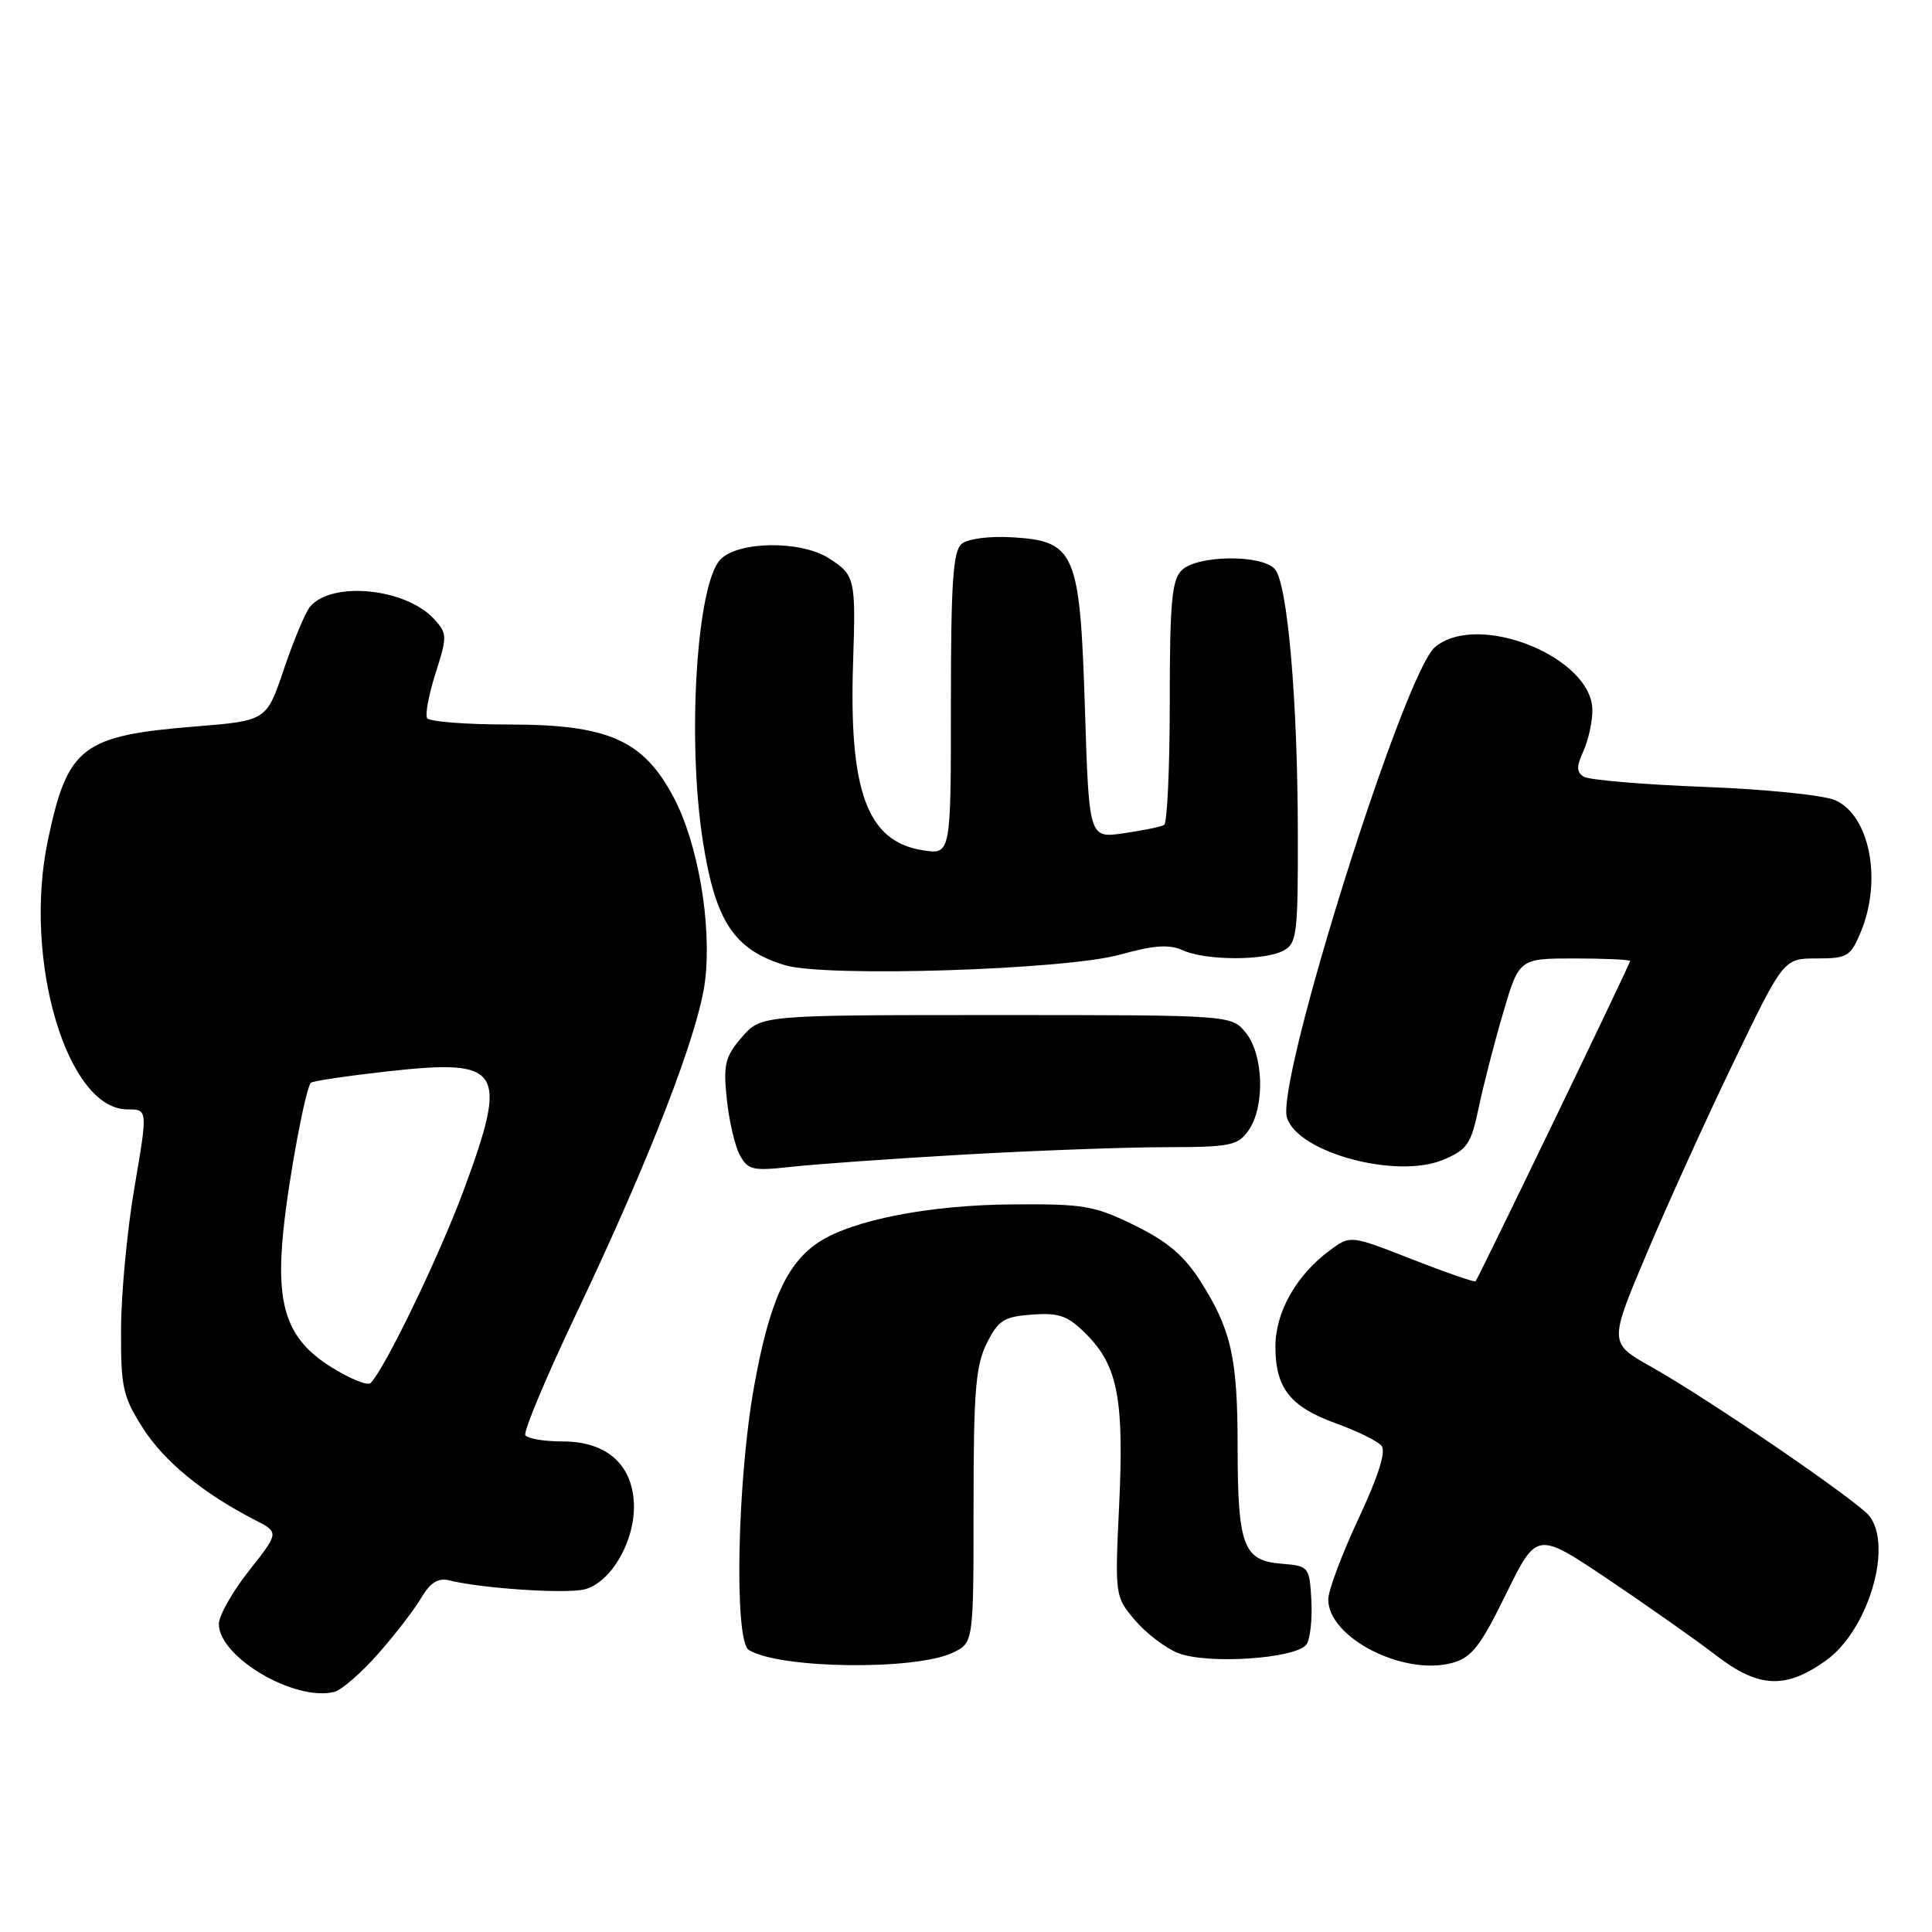 <?xml version="1.0" encoding="UTF-8" standalone="no"?>
<!DOCTYPE svg PUBLIC "-//W3C//DTD SVG 1.1//EN" "http://www.w3.org/Graphics/SVG/1.1/DTD/svg11.dtd" >
<svg xmlns="http://www.w3.org/2000/svg" xmlns:xlink="http://www.w3.org/1999/xlink" version="1.1" viewBox="0 0 256 256">
 <g >
 <path fill="currentColor"
d=" M 50.10 219.14 C 52.34 216.61 54.91 213.27 55.82 211.72 C 57.02 209.70 58.05 209.05 59.49 209.40 C 63.82 210.48 74.97 211.22 77.45 210.60 C 80.84 209.75 83.99 204.51 84.00 199.70 C 84.00 194.23 80.52 191.00 74.60 191.00 C 72.14 191.00 69.89 190.63 69.61 190.17 C 69.33 189.72 72.39 182.41 76.43 173.92 C 86.17 153.43 92.61 136.75 93.43 129.94 C 94.33 122.40 92.47 111.63 89.20 105.53 C 85.17 98.02 80.54 96.00 67.35 96.00 C 61.72 96.00 56.88 95.62 56.60 95.16 C 56.31 94.70 56.82 92.01 57.72 89.19 C 59.27 84.34 59.26 83.95 57.56 82.07 C 53.82 77.93 43.95 76.94 41.07 80.41 C 40.45 81.16 38.91 84.86 37.63 88.63 C 35.32 95.50 35.32 95.50 25.91 96.26 C 10.84 97.48 8.96 98.92 6.35 111.32 C 3.01 127.14 8.87 147.00 16.88 147.00 C 19.58 147.00 19.58 147.00 17.83 157.25 C 16.86 162.89 16.06 171.35 16.04 176.05 C 16.00 183.81 16.27 185.04 18.91 189.19 C 21.71 193.61 26.90 197.87 33.75 201.39 C 37.00 203.05 37.00 203.05 33.00 208.12 C 30.80 210.90 29.00 214.08 29.00 215.19 C 29.00 219.57 39.03 225.48 44.27 224.19 C 45.25 223.95 47.87 221.68 50.10 219.14 Z  M 241.92 220.05 C 247.49 216.09 250.85 205.00 247.72 200.90 C 246.22 198.94 226.55 185.48 218.85 181.14 C 213.19 177.96 213.19 177.96 218.14 166.23 C 220.86 159.78 226.06 148.31 229.71 140.75 C 236.34 127.00 236.34 127.00 240.72 127.00 C 244.77 127.00 245.21 126.74 246.55 123.53 C 249.41 116.68 247.78 108.13 243.22 106.05 C 241.73 105.37 234.02 104.58 225.84 104.27 C 217.75 103.96 210.57 103.35 209.87 102.92 C 208.88 102.31 208.87 101.59 209.81 99.52 C 210.46 98.08 211.00 95.66 211.00 94.13 C 211.00 87.07 195.82 80.97 190.14 85.75 C 186.02 89.22 169.01 143.31 170.53 148.11 C 172.01 152.75 185.05 156.26 191.22 153.68 C 194.41 152.35 194.92 151.61 195.92 146.84 C 196.53 143.90 197.99 138.24 199.16 134.25 C 201.29 127.00 201.29 127.00 208.65 127.00 C 212.69 127.00 216.00 127.16 216.00 127.34 C 216.00 127.72 195.92 169.32 195.52 169.78 C 195.38 169.93 191.60 168.62 187.10 166.86 C 178.93 163.66 178.93 163.66 176.22 165.67 C 171.76 168.97 169.00 173.85 169.00 178.43 C 169.00 183.94 170.96 186.42 177.04 188.61 C 179.83 189.62 182.54 190.95 183.06 191.57 C 183.68 192.32 182.64 195.62 180.00 201.25 C 177.80 205.95 176.00 210.76 176.00 211.94 C 176.00 217.01 185.99 222.11 192.44 220.34 C 195.01 219.63 196.15 218.17 199.56 211.21 C 203.63 202.92 203.63 202.92 213.06 209.25 C 218.25 212.74 224.73 217.30 227.45 219.39 C 233.04 223.68 236.60 223.84 241.92 220.05 Z  M 126.25 218.99 C 129.00 217.68 129.00 217.68 129.00 199.59 C 129.00 184.37 129.28 180.94 130.75 178.00 C 132.29 174.93 133.02 174.46 136.77 174.19 C 140.36 173.93 141.49 174.34 143.92 176.77 C 148.10 180.94 148.95 185.36 148.30 199.32 C 147.72 211.40 147.74 211.54 150.34 214.63 C 151.78 216.34 154.33 218.31 156.01 219.00 C 159.86 220.60 171.87 219.79 173.14 217.86 C 173.62 217.11 173.90 214.47 173.76 212.00 C 173.50 207.56 173.45 207.50 169.70 207.19 C 164.74 206.78 164.00 204.78 163.99 191.68 C 163.99 179.95 163.15 176.21 159.11 169.84 C 156.93 166.40 154.73 164.52 150.35 162.37 C 144.98 159.74 143.63 159.51 134.00 159.59 C 123.08 159.68 112.98 161.66 108.51 164.58 C 104.24 167.38 101.94 172.51 99.93 183.66 C 97.68 196.11 97.25 217.42 99.22 218.63 C 103.26 221.13 121.24 221.37 126.25 218.99 Z  M 127.50 153.00 C 136.85 152.47 148.86 152.02 154.19 152.01 C 163.07 152.00 164.02 151.81 165.44 149.78 C 167.63 146.65 167.44 139.77 165.09 136.86 C 163.18 134.50 163.18 134.50 132.00 134.50 C 100.83 134.50 100.83 134.50 98.29 137.45 C 96.07 140.02 95.83 141.04 96.30 145.61 C 96.60 148.48 97.37 151.82 98.02 153.03 C 99.09 155.03 99.71 155.18 104.85 154.61 C 107.96 154.26 118.15 153.54 127.50 153.00 Z  M 148.43 126.49 C 152.93 125.24 154.93 125.10 156.73 125.92 C 159.74 127.29 167.54 127.32 170.07 125.96 C 171.85 125.01 172.00 123.75 171.97 110.21 C 171.94 92.74 170.61 77.44 168.95 75.44 C 167.29 73.44 158.61 73.53 156.57 75.57 C 155.27 76.87 155.00 79.92 155.00 93.01 C 155.00 101.74 154.66 109.08 154.25 109.31 C 153.84 109.55 151.43 110.05 148.90 110.41 C 144.30 111.08 144.30 111.08 143.76 93.92 C 143.10 73.11 142.49 71.69 134.07 71.19 C 131.07 71.02 128.23 71.39 127.42 72.07 C 126.28 73.01 126.00 77.20 126.00 93.25 C 126.00 113.26 126.00 113.26 122.25 112.66 C 114.91 111.50 112.47 104.88 113.04 87.72 C 113.41 76.62 113.30 76.16 109.75 73.93 C 106.04 71.60 97.86 71.70 95.48 74.11 C 92.33 77.30 91.03 97.81 93.11 111.31 C 94.77 122.08 97.25 125.84 104.00 127.89 C 109.38 129.52 141.14 128.52 148.43 126.49 Z  M 43.75 181.06 C 38.04 177.43 36.53 173.09 37.54 163.14 C 38.24 156.20 40.48 144.19 41.20 143.47 C 41.43 143.24 45.96 142.57 51.28 141.97 C 66.58 140.27 67.41 141.57 61.41 157.79 C 58.20 166.44 51.06 181.24 49.12 183.25 C 48.72 183.67 46.31 182.68 43.75 181.06 Z "/>
</g>
</svg>